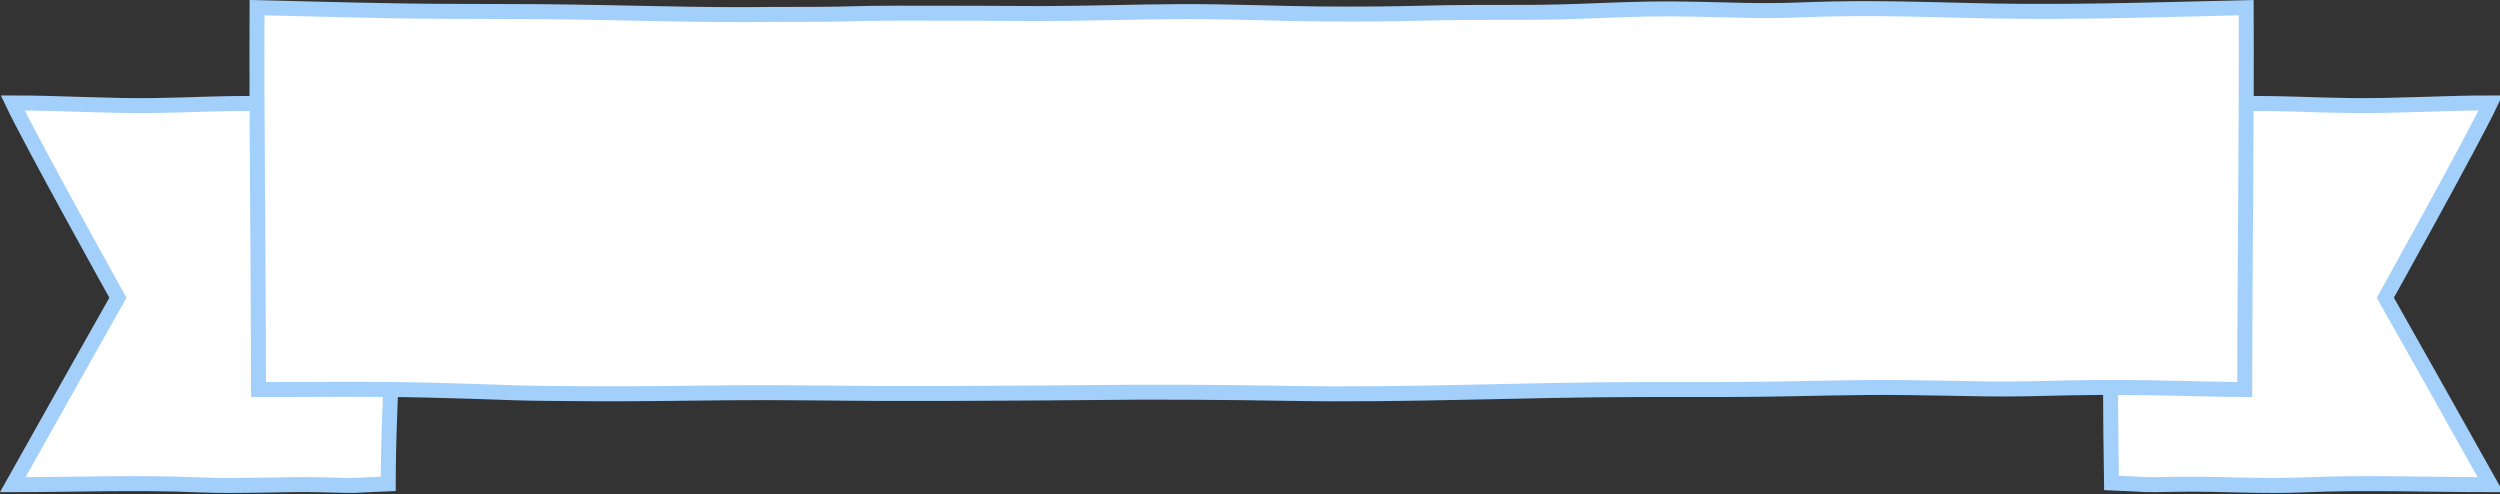 <?xml version="1.0" encoding="UTF-8"?>
<svg width="167px" height="33px" viewBox="0 0 167 33" version="1.1" xmlns="http://www.w3.org/2000/svg" xmlns:xlink="http://www.w3.org/1999/xlink">
    <rect x="0" y="0" width="167" height="33" fill="#333333" stroke="none"/>
    <!-- Generator: sketchtool 56.2 (101010) - https://sketch.com -->
    <title>1EB3BFFE-1124-457F-8801-BDA6E0C9FF15@1.00x</title>
    <desc>Created with sketchtool.</desc>
    <g id="Page-1" stroke="none" stroke-width="1" fill="none" fill-rule="evenodd">
        <g id="School-Finder" transform="translate(-862, -1207)" fill="#FFFFFF" stroke="#A3D0FA">
            <g id="Neighborhood-Module" transform="translate(0, 740)">
                <g id="map-and-regions" transform="translate(720, 0)">
                    <g id="region---west-of-the-405" transform="translate(133, 348)">
                        <g id="Group-9" transform="translate(0, 119)">
                            <g id="region-label-white">
                                <g id="ribbon-stroke">
                                    <g transform="translate(9, 0)">
                                        <path d="M17.109,6.915 C14.242,6.897 13.192,7.008 10.328,7.049 C7.172,7.095 4.006,6.874 0.848,6.875 C2.06,9.44 7.877,19.889 7.877,19.889 C7.877,19.889 5.363,24.343 4.831,25.292 C3.504,27.654 2.179,30.015 0.853,32.376 C5.013,32.376 9.163,32.209 13.316,32.389 C14.689,32.448 16.065,32.43 17.441,32.41 C18.806,32.384 20.154,32.349 21.491,32.383 C24.545,32.463 22.859,32.436 25.933,32.32 C25.933,32.32 25.937,30.681 25.986,29.064 C26.034,27.448 26.104,25.841 26.104,25.841" id="Stroke-1"></path>
                                        <path d="M140.983,25.741 C140.983,25.741 140.99,27.33 141.005,28.959 C141.022,30.587 141.049,32.259 141.049,32.259 C144.202,32.383 142.464,32.402 145.624,32.348 C147.007,32.324 148.392,32.375 149.77,32.402 C151.151,32.429 152.526,32.448 153.899,32.388 C158.052,32.209 162.203,32.376 166.362,32.376 C165.037,30.015 163.711,27.654 162.385,25.292 C161.852,24.343 159.339,19.888 159.339,19.888 C159.339,19.888 165.156,9.44 166.367,6.875 C163.209,6.874 160.043,7.095 156.887,7.049 C154.023,7.008 152.973,6.897 150.106,6.915" id="Stroke-3"></path>
                                        <path d="M111.755,26.021 C112.722,26.021 113.901,26.02 115.24,26.02 C116.58,26.018 118.073,26.001 119.665,25.97 C120.461,25.955 121.282,25.938 122.123,25.922 C122.963,25.907 123.824,25.894 124.7,25.886 C125.576,25.879 126.469,25.881 127.369,25.891 C128.271,25.9 129.18,25.916 130.088,25.934 C130.997,25.953 131.904,25.971 132.801,25.98 C133.697,25.99 134.581,25.985 135.445,25.971 C136.31,25.949 137.158,25.928 137.986,25.912 C139.435,25.884 140.821,25.874 142.109,25.884 C143.399,25.894 144.588,25.918 145.638,25.944 C147.738,25.995 149.272,26.019 149.948,26.022 C149.948,24.959 149.95,23.896 149.954,22.834 C149.98,15.393 150.078,7.953 150.046,0.512 C145,0.632 139.954,0.792 134.906,0.756 C130.748,0.727 126.608,0.508 122.455,0.596 C121.623,0.614 120.788,0.643 119.925,0.674 C118.84,0.713 117.725,0.715 116.597,0.693 C115.469,0.671 114.347,0.64 113.253,0.616 C112.159,0.592 111.11,0.586 110.109,0.604 C109.108,0.623 108.138,0.655 107.18,0.693 C106.223,0.731 105.262,0.768 104.279,0.794 C103.297,0.821 102.278,0.83 101.24,0.827 C100.2,0.823 99.16,0.824 98.118,0.832 C97.077,0.839 96.034,0.855 94.99,0.882 C94.117,0.904 93.078,0.92 91.911,0.933 C90.744,0.94 89.449,0.943 88.065,0.93 C86.68,0.917 85.206,0.879 83.679,0.839 C82.152,0.8 80.573,0.771 78.981,0.774 C78.185,0.776 77.385,0.785 76.586,0.799 C75.787,0.812 74.989,0.829 74.198,0.845 C72.614,0.878 71.055,0.902 69.558,0.906 C68.06,0.898 66.624,0.892 65.287,0.887 C61.278,0.873 58.165,0.873 56.972,0.917 C56.418,0.937 55.659,0.95 54.746,0.957 C53.833,0.964 52.767,0.965 51.598,0.964 C50.451,0.979 49.246,0.983 48.027,0.973 C46.81,0.963 45.548,0.942 44.247,0.917 C42.946,0.891 41.564,0.863 40.16,0.837 C38.757,0.811 37.371,0.79 36.106,0.779 C34.841,0.769 33.722,0.77 32.798,0.767 C31.878,0.766 31.122,0.761 30.572,0.76 C26.104,0.756 21.637,0.619 17.171,0.512 C17.138,7.953 17.237,15.393 17.262,22.834 C17.266,23.896 17.268,24.959 17.268,26.022 C18.225,26.021 19.179,26.02 20.125,26.017 C21.07,26.013 22.01,26.009 22.949,26.006 C23.888,26.004 24.83,26.006 25.78,26.014 C26.731,26.022 27.689,26.037 28.655,26.06 C29.622,26.082 30.594,26.11 31.567,26.142 C32.539,26.173 33.51,26.207 34.474,26.24 C34.962,26.257 35.688,26.27 36.605,26.28 C37.523,26.291 38.632,26.298 39.886,26.304 C41.139,26.309 42.535,26.302 44.026,26.287 C45.518,26.271 47.104,26.251 48.734,26.237 C50.365,26.222 52.043,26.228 53.716,26.243 C55.39,26.258 57.06,26.276 58.678,26.282 C60.296,26.288 61.862,26.286 63.327,26.282 C67.722,26.264 71.208,26.243 72.464,26.227 C77.062,26.168 81.626,26.199 86.222,26.279 C93.995,26.416 101.778,26.028 109.554,26.022 C110.037,26.022 110.789,26.021 111.755,26.021 Z" id="Stroke-5"></path>
                                    </g>
                                </g>
                            </g>
                        </g>
                    </g>
                </g>
            </g>
        </g>
    </g>
</svg>